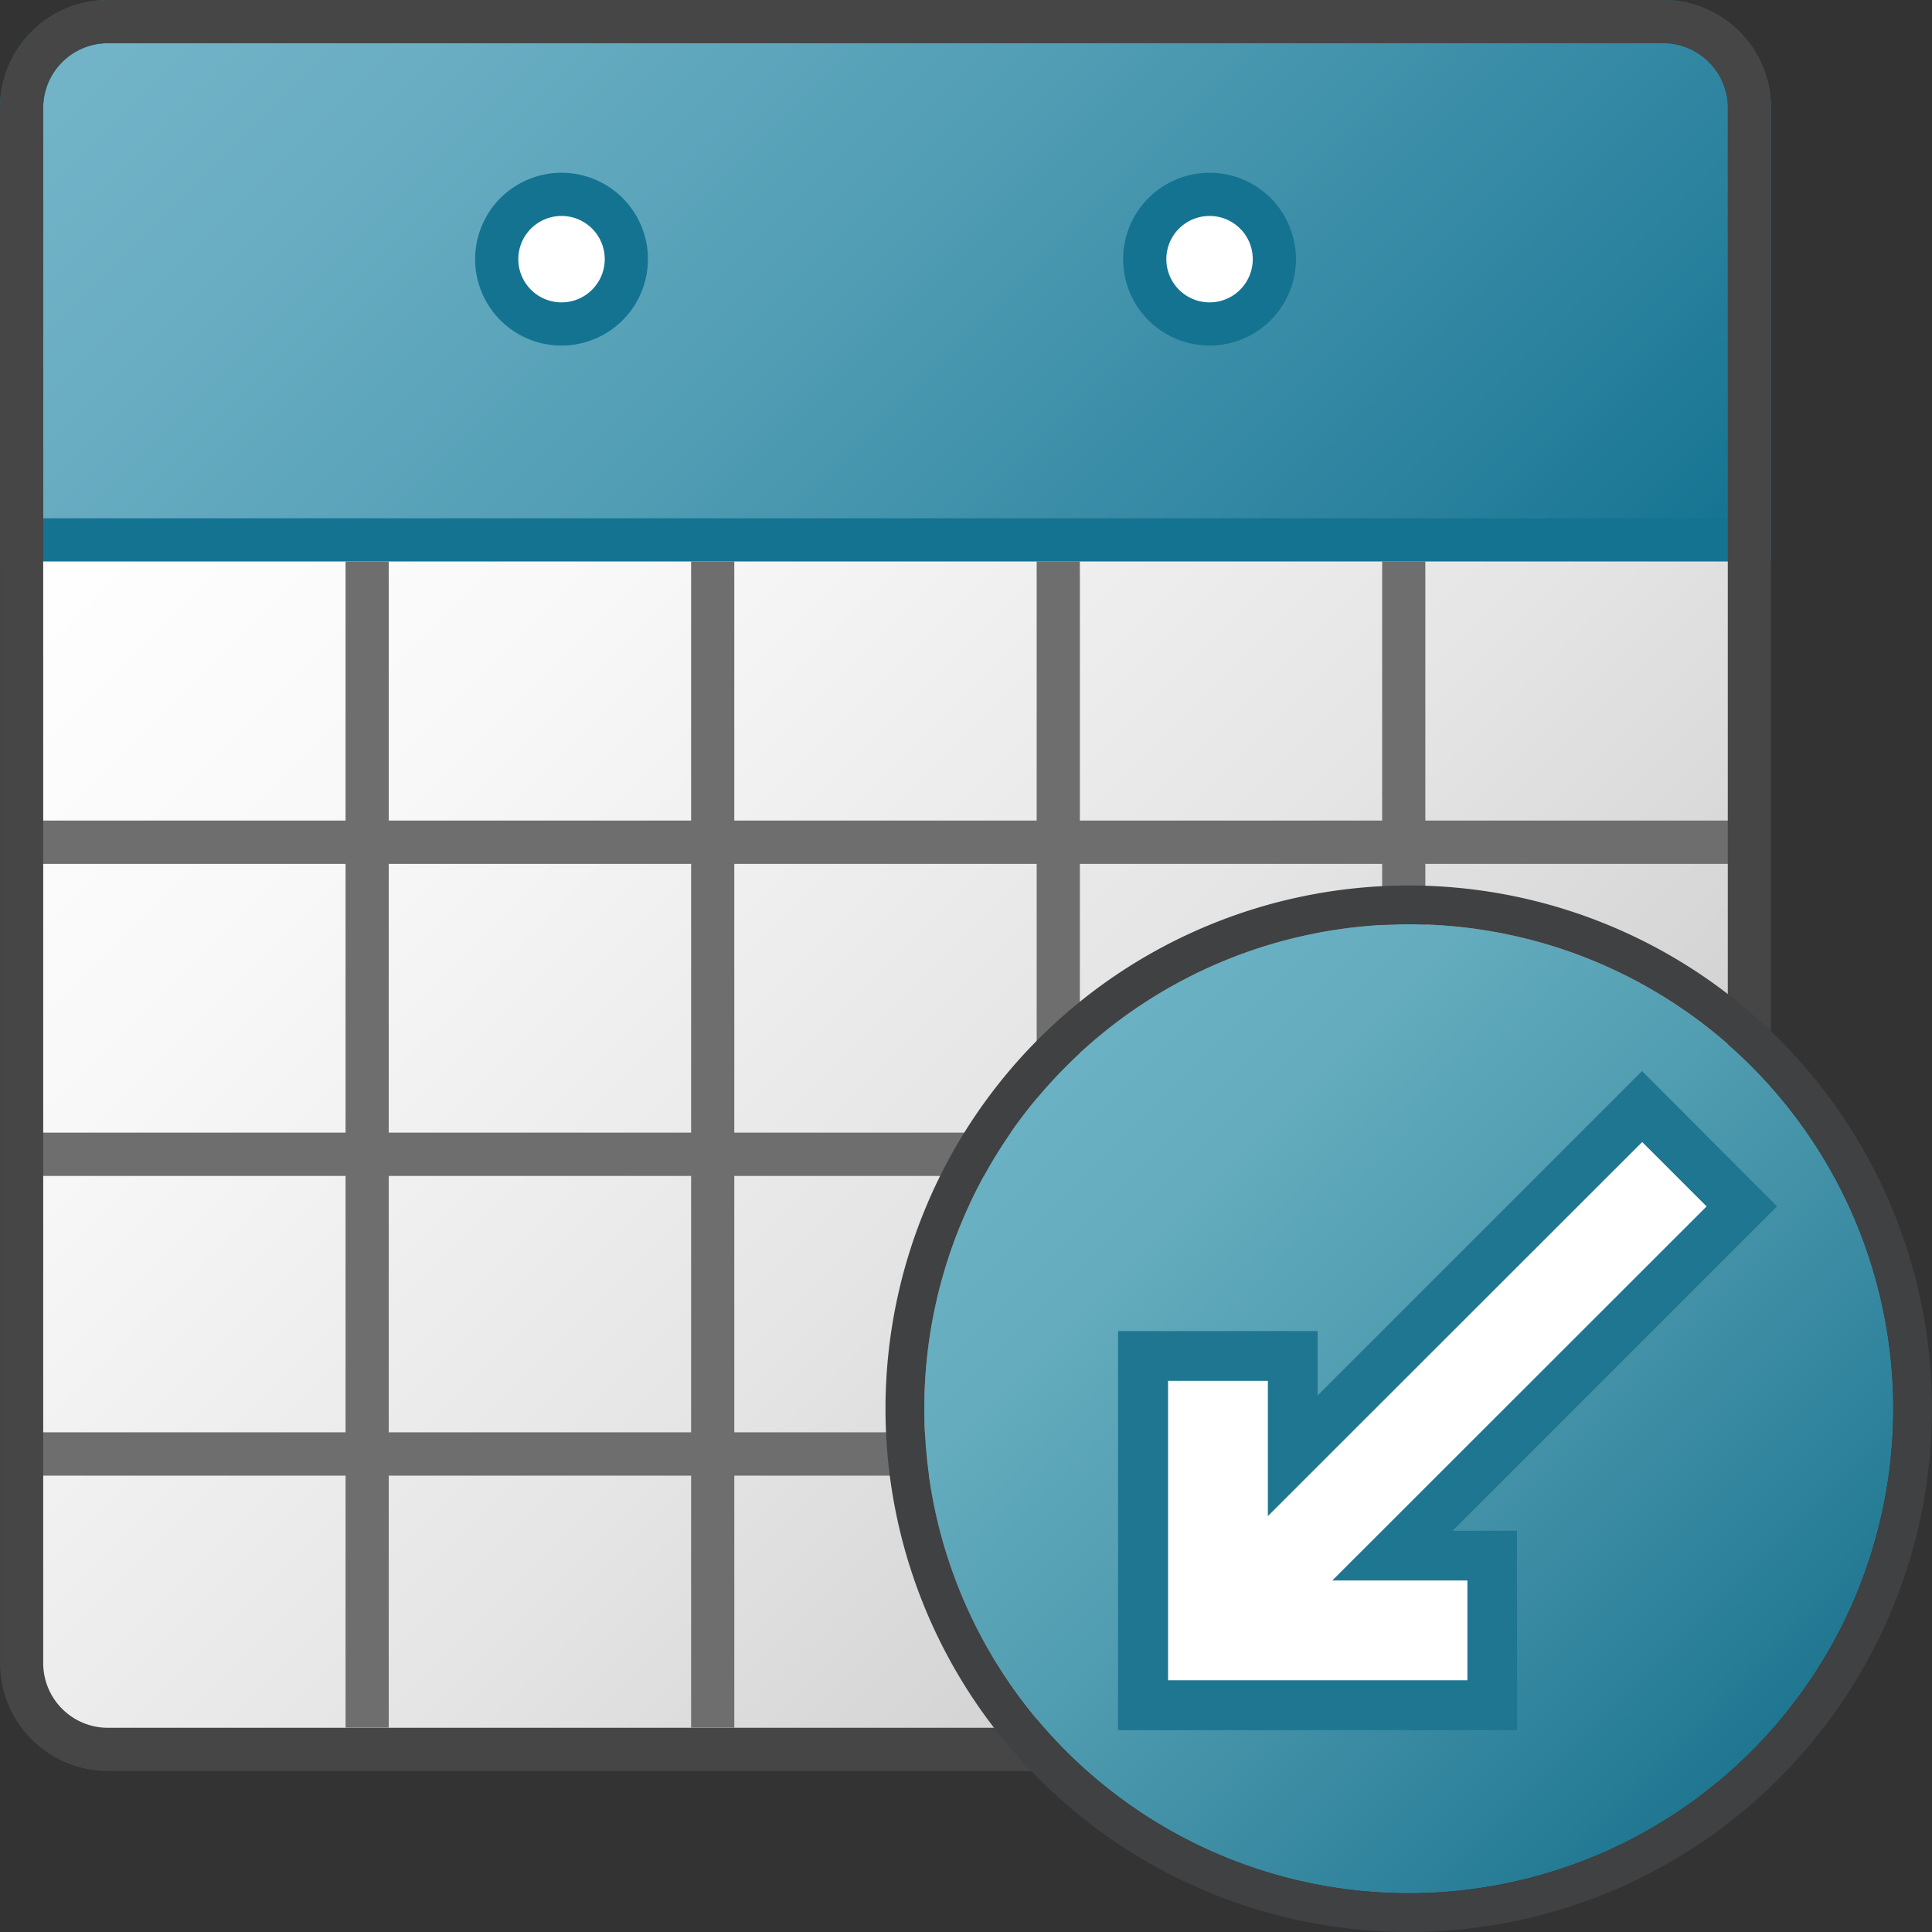 <svg id="Layer_1" data-name="Layer 1" xmlns="http://www.w3.org/2000/svg" xmlns:xlink="http://www.w3.org/1999/xlink" viewBox="0 0 48 48">
  <rect x="0" y="0" width="48" height="48" fill="#333333" stroke="none"/>
  <defs>
    <linearGradient id="linear-gradient" x1="-15.379" y1="727.937" x2="18.036" y2="761.353" gradientTransform="translate(20.574 -771.268) scale(1.073 1.073)" gradientUnits="userSpaceOnUse">
      <stop offset="0" stop-color="#fff"/>
      <stop offset="0.221" stop-color="#f8f8f8"/>
      <stop offset="0.541" stop-color="#e5e5e5"/>
      <stop offset="0.92" stop-color="#c6c6c6"/>
      <stop offset="1" stop-color="#bebebe"/>
    </linearGradient>
    <linearGradient id="linear-gradient-2" x1="-11.378" y1="713.108" x2="14.035" y2="738.521" gradientTransform="translate(20.574 -771.268) scale(1.073 1.073)" gradientUnits="userSpaceOnUse">
      <stop offset="0" stop-color="#73b4c8"/>
      <stop offset="0.175" stop-color="#6aaec3"/>
      <stop offset="0.457" stop-color="#529eb5"/>
      <stop offset="0.809" stop-color="#2c839f"/>
      <stop offset="1" stop-color="#147391"/>
    </linearGradient>
    <linearGradient id="linear-gradient-3" x1="66.41" y1="-454.256" x2="86.052" y2="-473.898" gradientTransform="matrix(0.867, 0, 0, -0.867, -31.067, -367.2)" gradientUnits="userSpaceOnUse">
      <stop offset="0" stop-color="#6ab1c3"/>
      <stop offset="0.175" stop-color="#64acbe"/>
      <stop offset="0.457" stop-color="#509cb0"/>
      <stop offset="0.809" stop-color="#31849d"/>
      <stop offset="1" stop-color="#1f7690"/>
    </linearGradient>
  </defs>
  <g id="g878">
    <path id="path13" d="M.537,13.413v27.9a2.144,2.144,0,0,0,2.144,2.146H41.322a2.144,2.144,0,0,0,2.141-2.146v-27.9Z" fill="url(#linear-gradient)"/>
    <path id="path26" d="M43.463,13.413V2.683A2.144,2.144,0,0,0,41.322.537H2.683A2.146,2.146,0,0,0,.537,2.683h0v10.73Z" stroke="#147391" stroke-miterlimit="10" stroke-width="1.073" fill="url(#linear-gradient-2)"/>
    <path id="circle42" d="M15.561,6.439a1.61,1.61,0,0,1-3.22,0h0a1.61,1.61,0,0,1,1.61-1.61h0a1.609,1.609,0,0,1,1.61,1.608Z" fill="#fff" stroke="#147391" stroke-miterlimit="10" stroke-width="1.073"/>
    <path id="circle44" d="M31.661,6.439a1.61,1.61,0,1,1-1.61-1.61A1.609,1.609,0,0,1,31.661,6.439Z" fill="#fff" stroke="#147391" stroke-miterlimit="10" stroke-width="1.073"/>
    <path id="rect881-0-4" d="M.956,35.586H43.044v1.076H.956Z" fill="#6e6e6e"/>
    <path id="rect913" d="M25.756,13.946h1.073V43.039H25.756Z" fill="#6e6e6e"/>
    <path id="rect913-6" d="M34.339,13.946h1.073V43.039H34.339Z" fill="#6e6e6e"/>
    <path id="line28" d="M9.122,13.949V42.922" fill="none" stroke="#6e6e6e" stroke-width="1.073"/>
    <path id="line30" d="M17.707,13.949V42.922" fill="none" stroke="#6e6e6e" stroke-width="1.073"/>
    <path id="rect881" d="M.956,20.387H43.044v1.076H.956Z" fill="#6e6e6e"/>
    <path id="rect881-0" d="M.956,28.14H43.044v1.076H.956Z" fill="#6e6e6e"/>
    <path id="path46" d="M43.463,41.317V2.683A2.144,2.144,0,0,0,41.322.537H2.683A2.144,2.144,0,0,0,.537,2.681V41.317a2.144,2.144,0,0,0,2.144,2.146H41.322A2.144,2.144,0,0,0,43.463,41.317Z" fill="none" stroke="#464646" stroke-miterlimit="10" stroke-width="1.073"/>
    <g id="g46">
      <path id="circle42-4" d="M47.037,35A12.037,12.037,0,0,1,35,47.037h0A12.037,12.037,0,0,1,22.963,35h0A12.037,12.037,0,0,1,35,22.963h0A12.037,12.037,0,0,1,47.037,35Z" fill="url(#linear-gradient-3)"/>
      <path id="path44" d="M35,48A13,13,0,1,1,48,35,13,13,0,0,1,35,48Zm0-25.037A12.037,12.037,0,1,0,47.038,35,12.036,12.036,0,0,0,35,22.963Z" fill="#3f4143"/>
    </g>
    <g id="g52">
      <path id="polygon48" d="M40.793,27.492l-8.677,8.676V33.69H28.4v8.677h8.676V38.649H34.6l8.676-8.676Z" fill="#fff"/>
      <path id="path50" d="M37.694,42.985H27.778V33.07h4.958v1.6l8.06-8.06,3.353,3.361-8.06,8.06h1.6ZM29.02,41.746h7.437V39.267H33.1l9.3-9.294-1.6-1.6-9.3,9.294V34.307H29.02Z" fill="#1f7690"/>
    </g>
  </g>
</svg>
